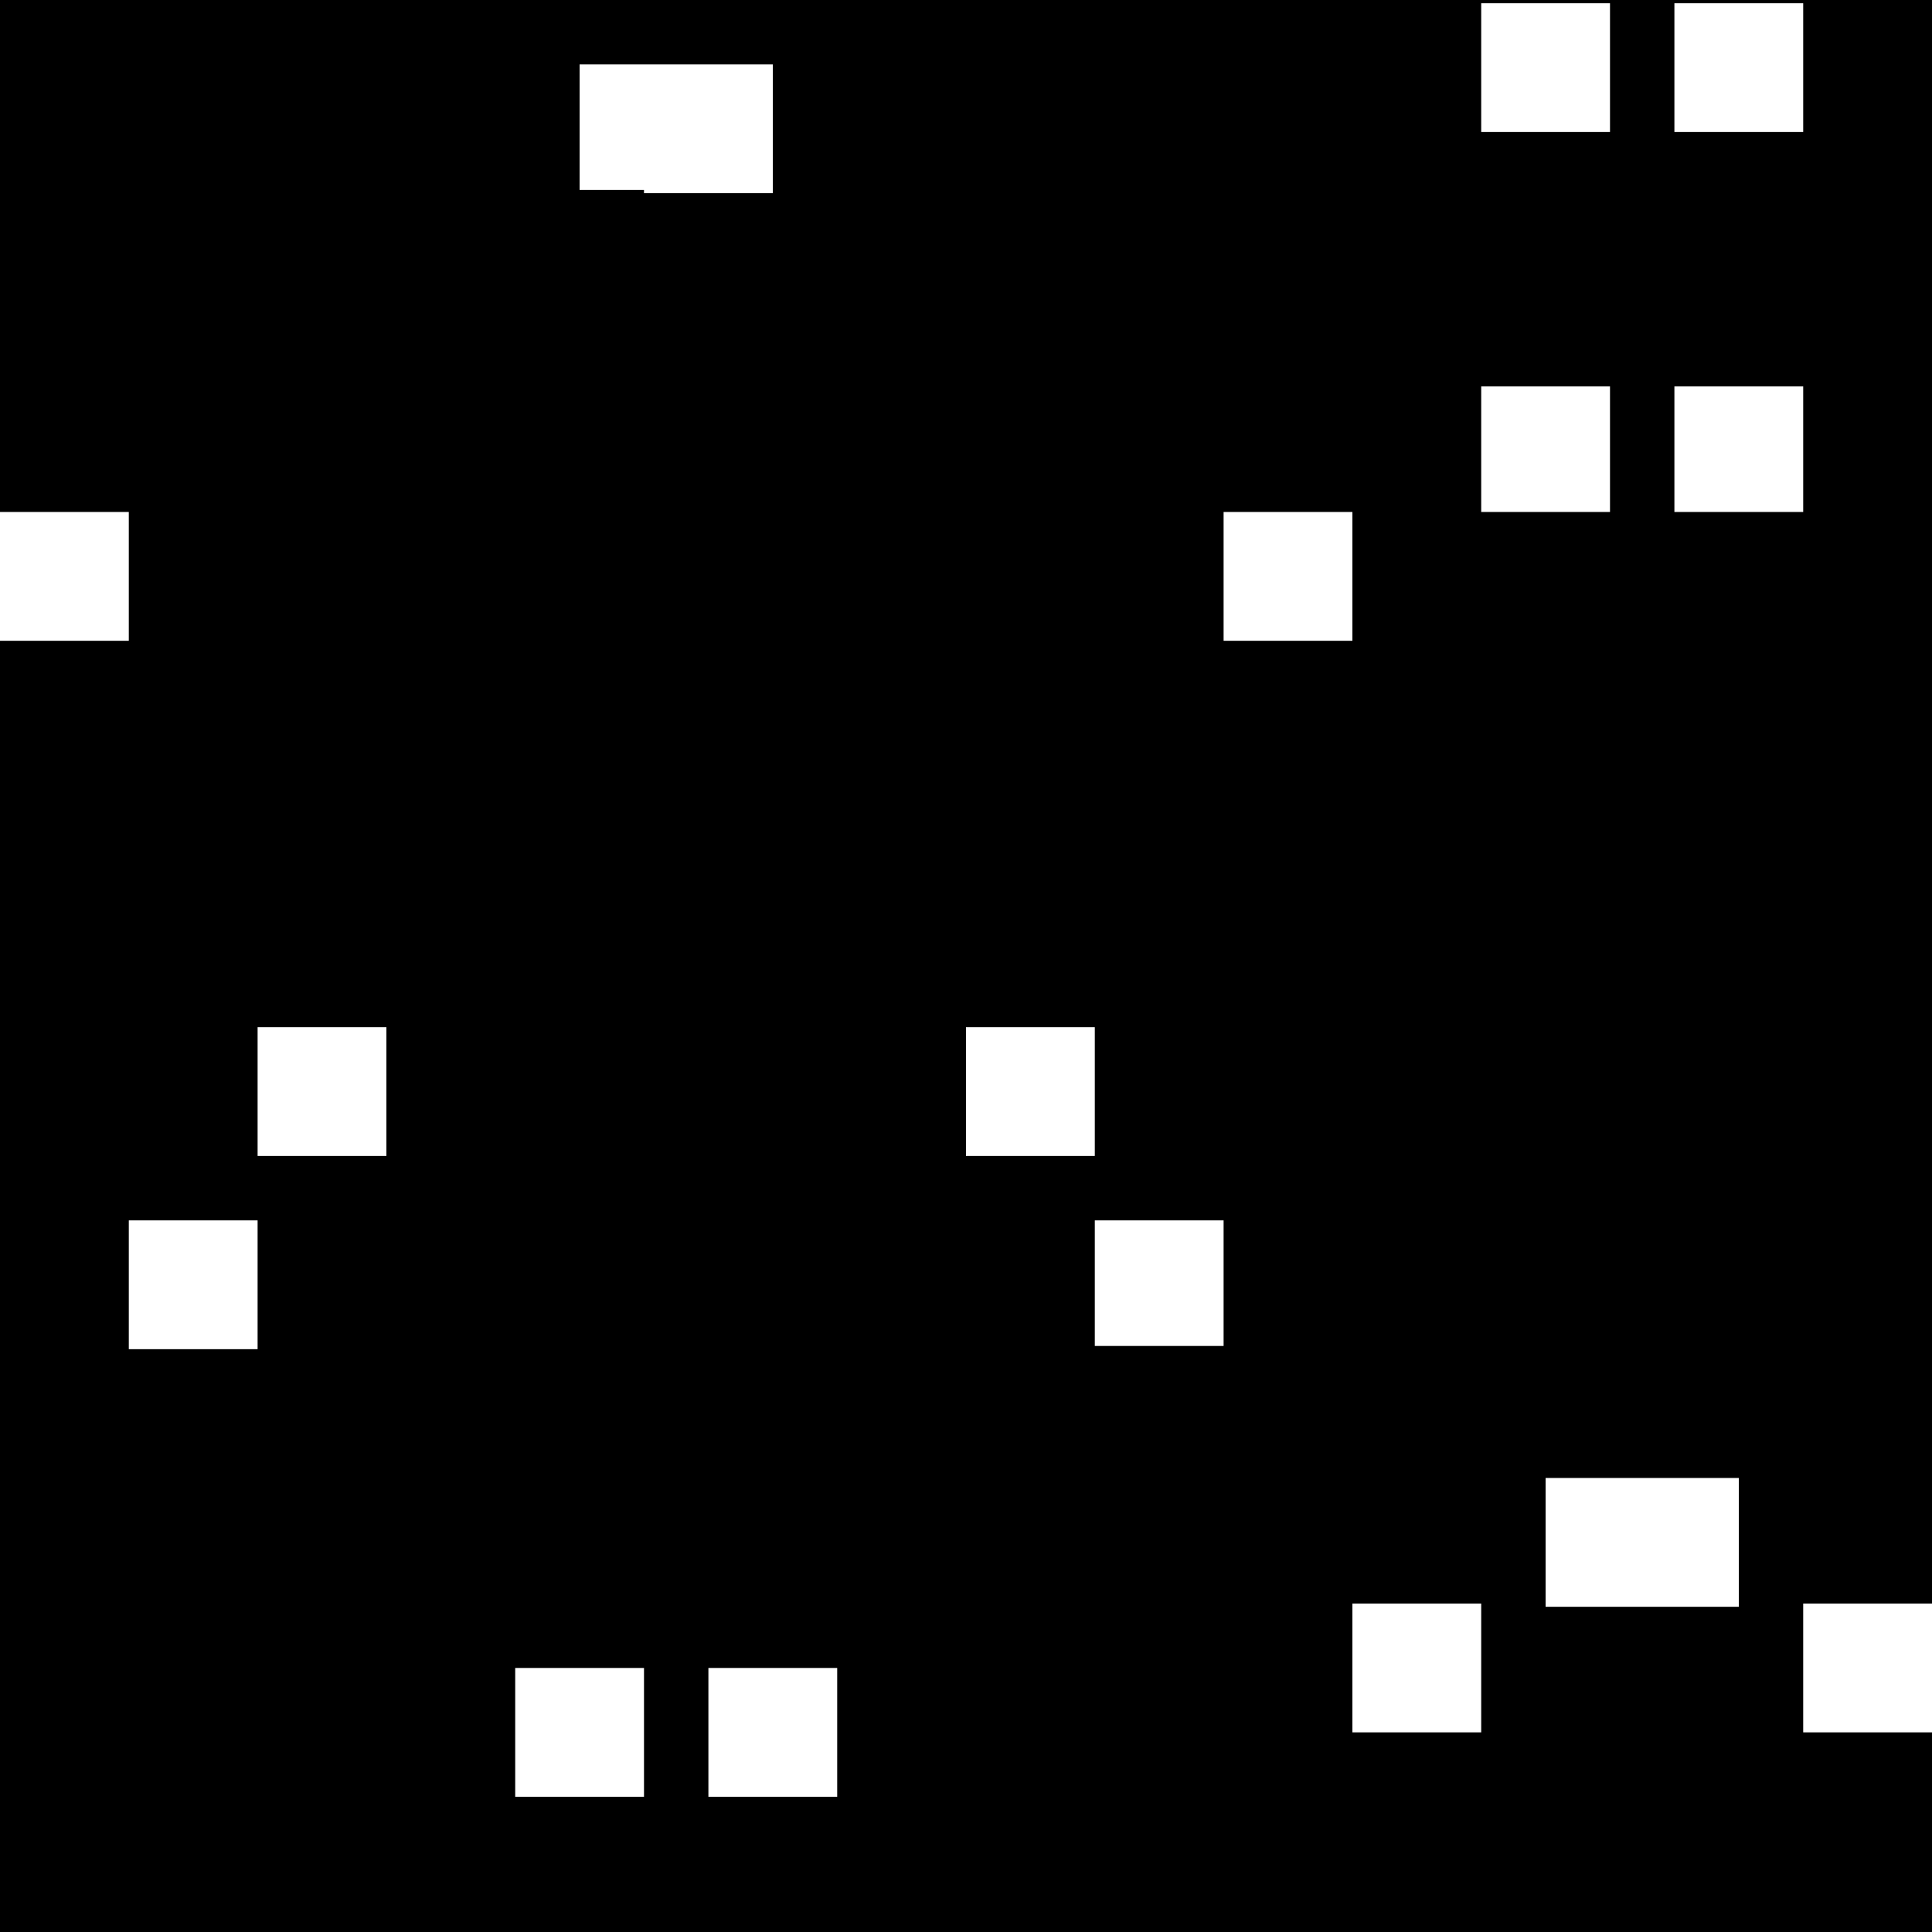 
<svg xmlns="http://www.w3.org/2000/svg" version="1.1" xmlns:xlink="http://www.w3.org/1999/xlink" preserveAspectRatio="none" x="0px" y="0px" width="30px" height="30px" viewBox="0 0 30 30">
<rect x="0" y="0" width="30" height="30" fill="#808080" stroke="none"/>
<defs>
<g id="Layer1_0_FILL">
<path fill="#000000" stroke="none" d="
M 30 0
L 0 0 0 30 30 30 30 0 Z"/>
</g>

<g id="Layer0_0_FILL">
<path fill="#FFFFFF" stroke="none" d="
M 30.2 9.95
L 30.2 7.95 30 7.95 30 9.95 30.2 9.95
M 0 26.9
L 0 24.95 -0.3 24.95 -0.3 26.9 0 26.9
M 12 3
L 12 1 9 1 9 2.95 10 2.95 10 3 12 3
M 27 22.95
L 24 22.95 24 24.95 27 24.95 27 22.95
M 10 25.9
L 8 25.9 8 27.9 10 27.9 10 25.9
M 17 17.95
L 17 15.95 15 15.95 15 17.95 17 17.95
M 2 20.95
L 4 20.95 4 18.95 2 18.95 2 20.95
M 21 9.95
L 21 7.95 19 7.95 19 9.95 21 9.95
M 25 0.05
L 23 0.05 23 2.05 25 2.05 25 0.05
M 28 26.9
L 30 26.9 30 24.9 28 24.9 28 26.9
M 28 6
L 26 6 26 7.95 28 7.95 28 6
M 26 0.05
L 26 2.05 28 2.05 28 0.05 26 0.05
M 21 24.9
L 21 26.9 23 26.9 23 24.9 21 24.9
M 11 25.9
L 11 27.9 13 27.9 13 25.9 11 25.9
M 17 20.9
L 19 20.9 19 18.95 17 18.95 17 20.9
M 4 15.95
L 4 17.95 6 17.95 6 15.95 4 15.95
M 2 7.95
L 0 7.95 0 9.95 2 9.95 2 7.95
M 23 6
L 23 7.95 25 7.95 25 6 23 6 Z"/>
</g>
</defs>

<g transform="matrix( 1, 0, 0, 1, 0,0) ">
<use xlink:href="#Layer1_0_FILL"/>
</g>

<g transform="matrix( 1, 0, 0, 1, 0,0) ">
<use xlink:href="#Layer0_0_FILL"/>
</g>
</svg>
